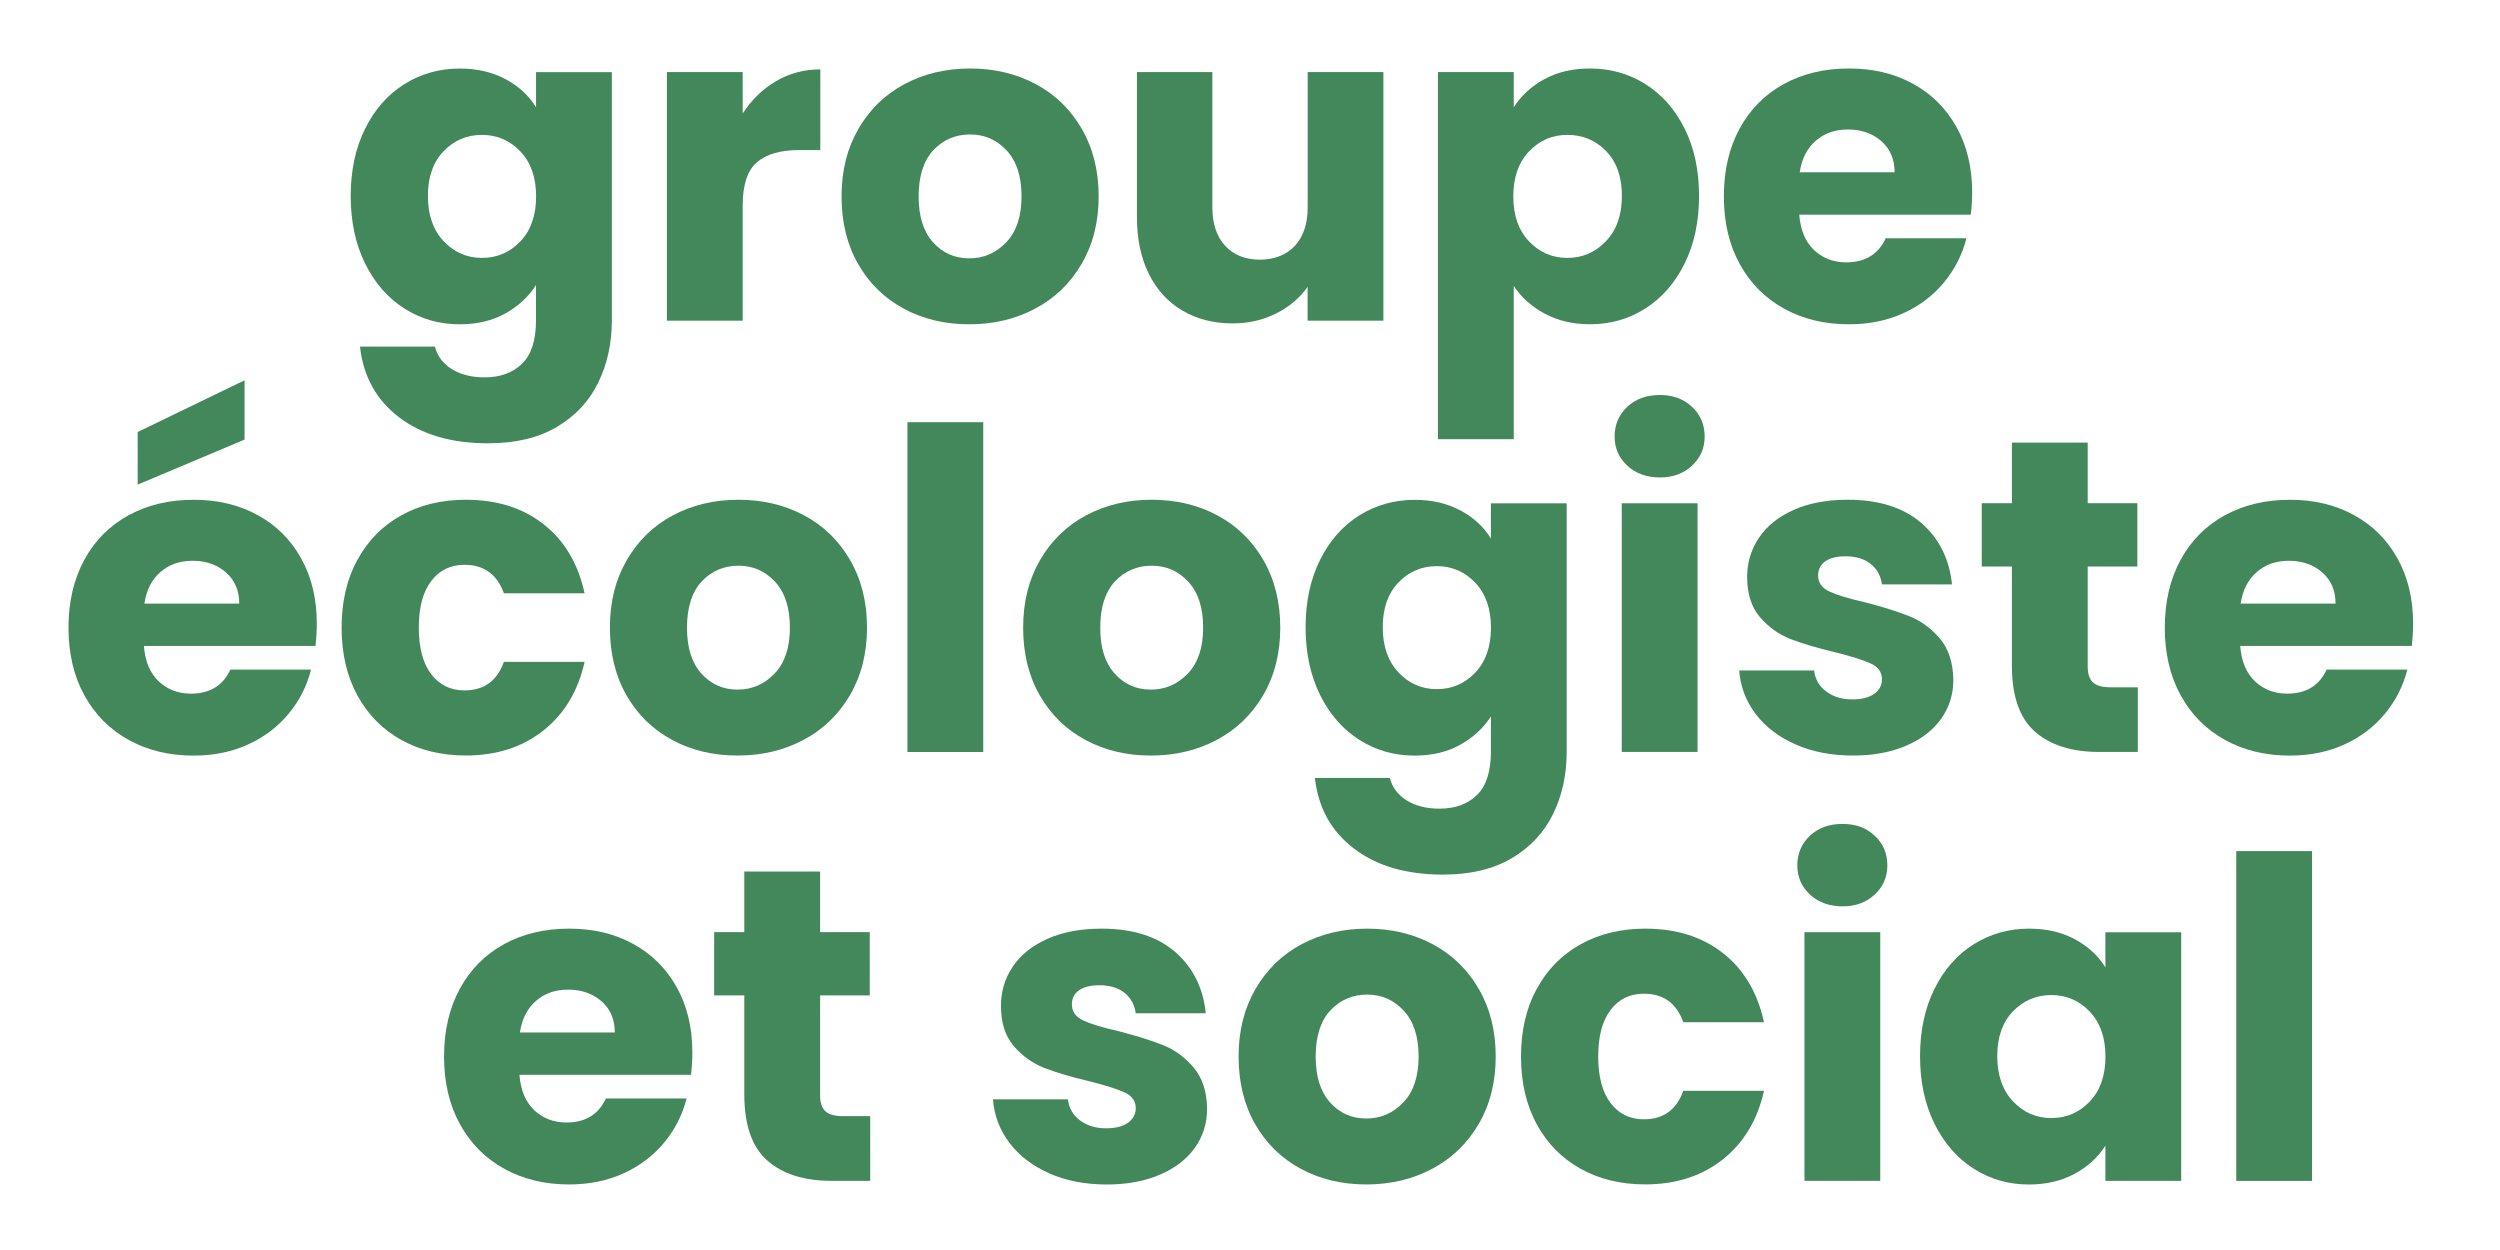 <?xml version="1.0" encoding="UTF-8"?>
<svg id="Layer_1" data-name="Layer 1" xmlns="http://www.w3.org/2000/svg" viewBox="0 0 500 250">
  <defs>
    <style>
      .cls-1 {
        fill: #42885a;
      }
    </style>
  </defs>
  <g>
    <path class="cls-1" d="m101.14,15.84c2.63,1.43,4.66,3.3,6.07,5.62v-7.04h15.16v49.64c0,4.58-.9,8.72-2.71,12.43-1.8,3.71-4.55,6.67-8.25,8.87-3.7,2.2-8.29,3.3-13.79,3.3-7.33,0-13.27-1.74-17.82-5.21-4.55-3.48-7.15-8.19-7.8-14.13h14.99c.47,1.9,1.6,3.4,3.37,4.5,1.77,1.1,3.96,1.65,6.56,1.65,3.13,0,5.63-.91,7.49-2.72,1.86-1.81,2.79-4.71,2.79-8.69v-7.04c-1.48,2.32-3.52,4.2-6.12,5.66-2.6,1.46-5.65,2.18-9.13,2.18-4.08,0-7.77-1.05-11.08-3.16-3.31-2.11-5.93-5.11-7.85-9-1.92-3.89-2.88-8.39-2.88-13.5s.96-9.6,2.88-13.46c1.92-3.86,4.54-6.83,7.85-8.91,3.31-2.08,7.01-3.12,11.08-3.12,3.49,0,6.55.71,9.18,2.14Zm2.93,14.44c-2.1-2.2-4.66-3.3-7.67-3.3s-5.57,1.08-7.67,3.25c-2.1,2.17-3.15,5.16-3.15,8.96s1.05,6.82,3.15,9.05c2.1,2.23,4.66,3.34,7.67,3.34s5.57-1.1,7.67-3.3c2.1-2.2,3.15-5.2,3.15-9s-1.05-6.8-3.15-9Z"/>
    <path class="cls-1" d="m155.19,16.24c2.66-1.57,5.62-2.36,8.87-2.36v16.13h-4.17c-3.78,0-6.62.82-8.51,2.45-1.89,1.63-2.84,4.5-2.84,8.6v23.08h-15.16V14.41h15.16v8.29c1.77-2.73,3.99-4.89,6.65-6.46Z"/>
    <path class="cls-1" d="m180.77,61.74c-3.87-2.08-6.92-5.05-9.13-8.91-2.22-3.86-3.33-8.38-3.33-13.55s1.12-9.61,3.37-13.5c2.25-3.89,5.32-6.88,9.22-8.96,3.9-2.08,8.28-3.12,13.12-3.12s9.22,1.04,13.12,3.12c3.9,2.08,6.98,5.07,9.22,8.96,2.25,3.89,3.37,8.39,3.37,13.5s-1.14,9.61-3.41,13.5c-2.28,3.89-5.38,6.88-9.31,8.96-3.93,2.08-8.32,3.12-13.17,3.12s-9.21-1.04-13.08-3.12Zm20.48-13.28c2.04-2.14,3.06-5.2,3.06-9.18s-.99-7.04-2.97-9.18c-1.98-2.14-4.42-3.21-7.32-3.21s-5.41,1.06-7.36,3.16c-1.95,2.11-2.93,5.19-2.93,9.23s.96,7.04,2.88,9.18c1.92,2.14,4.33,3.21,7.23,3.21s5.37-1.07,7.4-3.21Z"/>
    <path class="cls-1" d="m276.68,14.41v49.73h-15.16v-6.77c-1.54,2.2-3.62,3.97-6.25,5.3-2.63,1.34-5.54,2.01-8.73,2.01-3.78,0-7.12-.85-10.02-2.54-2.9-1.69-5.14-4.14-6.74-7.35s-2.39-6.98-2.39-11.32V14.41h15.08v27.01c0,3.33.86,5.91,2.57,7.75,1.71,1.84,4.02,2.76,6.92,2.76s5.29-.92,7.01-2.76c1.71-1.84,2.57-4.43,2.57-7.75V14.41h15.16Z"/>
    <path class="cls-1" d="m308.87,15.84c2.6-1.43,5.65-2.14,9.13-2.14,4.08,0,7.77,1.04,11.08,3.12,3.31,2.08,5.93,5.05,7.85,8.91,1.92,3.86,2.88,8.35,2.88,13.46s-.96,9.61-2.88,13.5c-1.92,3.89-4.54,6.89-7.85,9-3.31,2.11-7,3.16-11.08,3.16-3.43,0-6.46-.71-9.09-2.14-2.63-1.43-4.69-3.27-6.16-5.53v30.66h-15.16V14.41h15.16v7.04c1.48-2.32,3.52-4.19,6.12-5.62Zm12.37,14.39c-2.1-2.17-4.69-3.25-7.76-3.25s-5.57,1.1-7.67,3.3c-2.1,2.2-3.15,5.2-3.15,9s1.05,6.8,3.15,9c2.1,2.2,4.66,3.3,7.67,3.3s5.59-1.11,7.71-3.34c2.13-2.23,3.19-5.24,3.19-9.05s-1.05-6.79-3.15-8.96Z"/>
    <path class="cls-1" d="m394.17,42.93h-34.32c.24,3.09,1.23,5.45,2.97,7.09,1.74,1.64,3.89,2.45,6.43,2.45,3.78,0,6.41-1.6,7.89-4.81h16.14c-.83,3.27-2.32,6.21-4.48,8.82-2.16,2.62-4.86,4.67-8.11,6.15-3.25,1.49-6.89,2.23-10.91,2.23-4.85,0-9.16-1.04-12.95-3.12-3.78-2.08-6.74-5.05-8.87-8.91-2.13-3.86-3.19-8.38-3.19-13.55s1.05-9.68,3.15-13.55c2.1-3.86,5.04-6.83,8.82-8.91,3.78-2.08,8.13-3.12,13.04-3.12s9.04,1.01,12.77,3.03c3.72,2.02,6.64,4.9,8.73,8.65,2.1,3.74,3.15,8.11,3.15,13.1,0,1.43-.09,2.91-.27,4.46Zm-15.25-8.47c0-2.61-.89-4.69-2.66-6.24-1.77-1.54-3.99-2.32-6.65-2.32s-4.69.74-6.43,2.23c-1.75,1.49-2.82,3.6-3.24,6.33h18.98Z"/>
  </g>
  <g>
    <path class="cls-1" d="m63.1,129.19H28.78c.24,3.09,1.23,5.45,2.97,7.09,1.74,1.63,3.89,2.45,6.43,2.45,3.78,0,6.41-1.6,7.89-4.81h16.14c-.83,3.27-2.32,6.21-4.48,8.82-2.16,2.62-4.86,4.67-8.11,6.15-3.25,1.49-6.89,2.23-10.91,2.23-4.85,0-9.16-1.04-12.95-3.12-3.78-2.08-6.74-5.05-8.87-8.91-2.13-3.86-3.19-8.38-3.19-13.55s1.05-9.68,3.15-13.55c2.1-3.86,5.04-6.83,8.82-8.91,3.78-2.08,8.13-3.12,13.04-3.12s9.04,1.01,12.77,3.03c3.72,2.02,6.64,4.9,8.73,8.65,2.1,3.74,3.15,8.11,3.15,13.1,0,1.43-.09,2.91-.27,4.46Zm-14.19-41.27l-21.37,9v-10.52l21.37-10.34v11.85Zm-1.06,32.8c0-2.61-.89-4.69-2.66-6.24-1.77-1.54-3.99-2.32-6.65-2.32s-4.69.74-6.43,2.23c-1.74,1.49-2.82,3.6-3.24,6.33h18.98Z"/>
    <path class="cls-1" d="m71.48,111.98c2.1-3.86,5.02-6.83,8.78-8.91,3.75-2.08,8.05-3.12,12.9-3.12,6.21,0,11.4,1.63,15.56,4.9,4.17,3.27,6.9,7.87,8.2,13.81h-16.14c-1.36-3.8-3.99-5.7-7.89-5.7-2.78,0-5,1.08-6.65,3.25-1.66,2.17-2.48,5.27-2.48,9.31s.83,7.15,2.48,9.31c1.65,2.17,3.87,3.25,6.65,3.25,3.9,0,6.53-1.9,7.89-5.7h16.14c-1.3,5.82-4.05,10.4-8.25,13.73-4.2,3.33-9.37,4.99-15.52,4.99-4.85,0-9.15-1.04-12.9-3.12-3.75-2.08-6.68-5.05-8.78-8.91-2.1-3.86-3.15-8.38-3.15-13.55s1.05-9.68,3.15-13.55Z"/>
    <path class="cls-1" d="m134.44,147.99c-3.87-2.08-6.92-5.05-9.13-8.91-2.22-3.86-3.33-8.38-3.33-13.55s1.12-9.61,3.37-13.5c2.25-3.89,5.32-6.88,9.22-8.96,3.9-2.08,8.28-3.12,13.12-3.12s9.22,1.04,13.12,3.12c3.9,2.08,6.98,5.07,9.22,8.96,2.25,3.89,3.37,8.39,3.37,13.5s-1.14,9.61-3.41,13.5c-2.28,3.89-5.38,6.88-9.31,8.96-3.93,2.08-8.32,3.12-13.17,3.12s-9.21-1.04-13.08-3.12Zm20.48-13.28c2.04-2.14,3.06-5.2,3.06-9.18s-.99-7.04-2.97-9.18c-1.98-2.14-4.42-3.21-7.32-3.21s-5.41,1.06-7.36,3.16c-1.95,2.11-2.93,5.19-2.93,9.23s.96,7.04,2.88,9.18c1.92,2.14,4.33,3.21,7.23,3.21s5.37-1.07,7.4-3.21Z"/>
    <path class="cls-1" d="m196.65,84.44v65.96h-15.16v-65.96h15.16Z"/>
    <path class="cls-1" d="m217.09,147.99c-3.87-2.08-6.92-5.05-9.13-8.91-2.22-3.86-3.33-8.38-3.33-13.55s1.12-9.61,3.37-13.5c2.25-3.89,5.32-6.88,9.22-8.96,3.9-2.08,8.28-3.12,13.12-3.12s9.22,1.04,13.12,3.12c3.9,2.08,6.98,5.07,9.22,8.96,2.25,3.89,3.37,8.39,3.37,13.5s-1.14,9.61-3.41,13.5c-2.28,3.89-5.38,6.88-9.31,8.96-3.93,2.08-8.32,3.12-13.17,3.12s-9.21-1.04-13.08-3.12Zm20.48-13.28c2.04-2.14,3.06-5.2,3.06-9.18s-.99-7.04-2.97-9.18c-1.98-2.14-4.42-3.21-7.32-3.21s-5.41,1.06-7.36,3.16c-1.95,2.11-2.93,5.19-2.93,9.23s.96,7.04,2.88,9.18c1.92,2.14,4.33,3.21,7.23,3.21s5.37-1.07,7.4-3.21Z"/>
    <path class="cls-1" d="m292.11,102.09c2.63,1.43,4.66,3.3,6.07,5.62v-7.04h15.16v49.65c0,4.57-.9,8.72-2.7,12.43-1.8,3.71-4.55,6.67-8.25,8.87-3.7,2.2-8.29,3.3-13.79,3.3-7.33,0-13.27-1.74-17.82-5.21-4.55-3.48-7.15-8.19-7.8-14.13h14.99c.47,1.9,1.6,3.4,3.37,4.5,1.77,1.1,3.96,1.65,6.56,1.65,3.13,0,5.63-.91,7.49-2.72s2.79-4.71,2.79-8.69v-7.04c-1.48,2.32-3.52,4.2-6.12,5.66-2.6,1.46-5.65,2.18-9.13,2.18-4.08,0-7.77-1.05-11.08-3.16-3.31-2.11-5.93-5.11-7.85-9-1.92-3.89-2.88-8.39-2.88-13.5s.96-9.6,2.88-13.46c1.92-3.86,4.54-6.83,7.85-8.91,3.31-2.08,7.01-3.12,11.08-3.12,3.49,0,6.55.71,9.18,2.14Zm2.93,14.44c-2.1-2.2-4.66-3.3-7.67-3.3s-5.57,1.08-7.67,3.25c-2.1,2.17-3.15,5.16-3.15,8.96s1.05,6.82,3.15,9.05c2.1,2.23,4.66,3.34,7.67,3.34s5.57-1.1,7.67-3.3c2.1-2.2,3.15-5.2,3.15-9s-1.05-6.8-3.15-9Z"/>
    <path class="cls-1" d="m325.45,93.13c-1.68-1.57-2.53-3.52-2.53-5.84s.84-4.35,2.53-5.93c1.68-1.57,3.86-2.36,6.52-2.36s4.74.79,6.43,2.36c1.68,1.57,2.53,3.55,2.53,5.93s-.84,4.26-2.53,5.84c-1.69,1.58-3.83,2.36-6.43,2.36s-4.83-.79-6.52-2.36Zm14.06,7.53v49.73h-15.16v-49.73h15.16Z"/>
    <path class="cls-1" d="m359.1,148.88c-3.37-1.48-6.03-3.52-7.98-6.1-1.95-2.58-3.05-5.48-3.28-8.69h14.99c.18,1.72.98,3.12,2.39,4.19,1.42,1.07,3.16,1.6,5.23,1.6,1.89,0,3.35-.37,4.39-1.11,1.03-.74,1.55-1.71,1.55-2.9,0-1.43-.74-2.48-2.22-3.16-1.48-.68-3.87-1.44-7.18-2.27-3.55-.83-6.5-1.71-8.87-2.63-2.37-.92-4.4-2.38-6.12-4.37-1.72-1.99-2.57-4.68-2.57-8.07,0-2.85.78-5.45,2.35-7.8,1.57-2.35,3.87-4.2,6.92-5.57,3.04-1.37,6.66-2.05,10.86-2.05,6.21,0,11.1,1.55,14.68,4.63,3.58,3.09,5.63,7.19,6.16,12.3h-14.01c-.24-1.72-.99-3.09-2.26-4.1-1.27-1.01-2.94-1.52-5.01-1.52-1.77,0-3.13.34-4.08,1.02-.95.68-1.42,1.62-1.42,2.81,0,1.43.75,2.5,2.26,3.21,1.51.71,3.86,1.43,7.05,2.14,3.67.95,6.65,1.89,8.96,2.81,2.31.92,4.33,2.41,6.08,4.46,1.74,2.05,2.64,4.8,2.7,8.25,0,2.91-.81,5.51-2.44,7.8-1.63,2.29-3.96,4.09-7.01,5.39-3.04,1.31-6.58,1.96-10.6,1.96-4.32,0-8.16-.74-11.53-2.23Z"/>
    <path class="cls-1" d="m427.56,137.47v12.92h-7.71c-5.5,0-9.79-1.35-12.86-4.06-3.08-2.7-4.61-7.11-4.61-13.24v-19.79h-6.03v-12.66h6.03v-12.12h15.16v12.12h9.93v12.66h-9.93v19.97c0,1.49.35,2.55,1.06,3.21.71.66,1.89.98,3.55.98h5.41Z"/>
    <path class="cls-1" d="m482.36,129.19h-34.32c.24,3.09,1.23,5.45,2.97,7.09,1.74,1.63,3.89,2.45,6.43,2.45,3.78,0,6.41-1.6,7.89-4.81h16.14c-.83,3.27-2.32,6.21-4.48,8.82-2.16,2.62-4.86,4.67-8.11,6.15-3.25,1.49-6.89,2.23-10.91,2.23-4.85,0-9.16-1.04-12.95-3.12-3.78-2.08-6.74-5.05-8.87-8.91-2.13-3.86-3.19-8.38-3.19-13.55s1.05-9.68,3.15-13.55c2.1-3.86,5.04-6.83,8.82-8.91,3.78-2.08,8.13-3.12,13.04-3.12s9.04,1.01,12.77,3.03c3.72,2.02,6.64,4.9,8.73,8.65,2.1,3.74,3.15,8.11,3.15,13.1,0,1.43-.09,2.91-.27,4.46Zm-15.25-8.47c0-2.61-.89-4.69-2.66-6.24-1.77-1.54-3.99-2.32-6.65-2.32s-4.69.74-6.43,2.23c-1.75,1.49-2.82,3.6-3.24,6.33h18.98Z"/>
  </g>
  <g>
    <path class="cls-1" d="m138.21,214.96h-34.32c.24,3.09,1.23,5.45,2.97,7.09,1.74,1.63,3.89,2.45,6.43,2.45,3.78,0,6.41-1.6,7.89-4.81h16.14c-.83,3.27-2.32,6.21-4.48,8.82-2.16,2.62-4.86,4.67-8.11,6.15-3.25,1.49-6.89,2.23-10.91,2.23-4.85,0-9.16-1.04-12.95-3.12-3.78-2.08-6.74-5.05-8.87-8.91-2.13-3.86-3.19-8.38-3.19-13.55s1.05-9.68,3.15-13.55c2.1-3.86,5.04-6.83,8.82-8.91,3.78-2.08,8.13-3.12,13.04-3.12s9.04,1.01,12.77,3.03c3.72,2.02,6.64,4.9,8.73,8.65,2.1,3.74,3.15,8.11,3.15,13.1,0,1.43-.09,2.91-.27,4.46Zm-15.25-8.47c0-2.61-.89-4.69-2.66-6.24-1.77-1.54-3.99-2.32-6.65-2.32s-4.69.74-6.43,2.23c-1.74,1.49-2.82,3.6-3.24,6.33h18.98Z"/>
    <path class="cls-1" d="m174.04,223.25v12.92h-7.71c-5.5,0-9.79-1.35-12.86-4.06-3.07-2.7-4.61-7.11-4.61-13.24v-19.79h-6.03v-12.66h6.03v-12.12h15.16v12.12h9.93v12.66h-9.93v19.96c0,1.49.35,2.55,1.06,3.21.71.66,1.89.98,3.55.98h5.41Z"/>
    <path class="cls-1" d="m209.86,234.66c-3.37-1.48-6.03-3.52-7.98-6.1-1.95-2.58-3.05-5.48-3.28-8.69h14.99c.18,1.72.98,3.12,2.39,4.19,1.42,1.07,3.16,1.6,5.23,1.6,1.89,0,3.35-.37,4.39-1.11,1.03-.74,1.55-1.71,1.55-2.9,0-1.43-.74-2.48-2.22-3.16-1.48-.68-3.87-1.44-7.18-2.27-3.55-.83-6.5-1.71-8.87-2.63-2.37-.92-4.4-2.38-6.12-4.37-1.72-1.99-2.57-4.68-2.57-8.07,0-2.85.78-5.45,2.35-7.8,1.57-2.35,3.87-4.2,6.92-5.57,3.04-1.37,6.66-2.05,10.86-2.05,6.21,0,11.1,1.55,14.68,4.63,3.58,3.09,5.63,7.19,6.16,12.3h-14.01c-.24-1.72-.99-3.09-2.26-4.1-1.27-1.01-2.94-1.51-5.01-1.51-1.77,0-3.13.34-4.08,1.02-.95.68-1.42,1.62-1.42,2.81,0,1.43.75,2.5,2.26,3.21,1.51.71,3.86,1.43,7.05,2.14,3.66.95,6.65,1.89,8.96,2.81,2.31.92,4.33,2.41,6.07,4.46,1.74,2.05,2.65,4.8,2.7,8.25,0,2.91-.81,5.51-2.44,7.8-1.63,2.29-3.96,4.09-7.01,5.39-3.05,1.31-6.58,1.96-10.6,1.96-4.32,0-8.16-.74-11.53-2.23Z"/>
    <path class="cls-1" d="m260.18,233.77c-3.87-2.08-6.92-5.05-9.13-8.91-2.22-3.86-3.33-8.38-3.33-13.55s1.12-9.61,3.37-13.5c2.25-3.89,5.32-6.88,9.22-8.96,3.9-2.08,8.28-3.12,13.12-3.12s9.22,1.04,13.12,3.12c3.9,2.08,6.97,5.07,9.22,8.96,2.25,3.89,3.37,8.39,3.37,13.5s-1.14,9.61-3.41,13.5c-2.28,3.89-5.38,6.88-9.31,8.96-3.93,2.08-8.32,3.12-13.17,3.12s-9.21-1.04-13.08-3.12Zm20.48-13.28c2.04-2.14,3.06-5.2,3.06-9.18s-.99-7.04-2.97-9.18c-1.98-2.14-4.42-3.21-7.32-3.21s-5.41,1.06-7.36,3.16c-1.95,2.11-2.93,5.19-2.93,9.23s.96,7.04,2.88,9.18c1.92,2.14,4.33,3.21,7.23,3.21s5.37-1.07,7.4-3.21Z"/>
    <path class="cls-1" d="m307.36,197.76c2.1-3.86,5.02-6.83,8.78-8.91,3.75-2.08,8.05-3.12,12.9-3.12,6.21,0,11.4,1.63,15.56,4.9s6.9,7.87,8.2,13.81h-16.14c-1.36-3.8-3.99-5.7-7.89-5.7-2.78,0-5,1.08-6.65,3.25-1.66,2.17-2.48,5.27-2.48,9.31s.83,7.14,2.48,9.31c1.65,2.17,3.87,3.25,6.65,3.25,3.9,0,6.53-1.9,7.89-5.7h16.14c-1.3,5.82-4.05,10.4-8.25,13.73-4.2,3.33-9.37,4.99-15.52,4.99-4.85,0-9.15-1.04-12.9-3.12-3.75-2.08-6.68-5.05-8.78-8.91-2.1-3.86-3.15-8.38-3.15-13.55s1.05-9.68,3.15-13.55Z"/>
    <path class="cls-1" d="m361.99,178.91c-1.68-1.57-2.53-3.52-2.53-5.84s.84-4.35,2.53-5.93,3.86-2.36,6.52-2.36,4.74.79,6.43,2.36c1.68,1.57,2.53,3.55,2.53,5.93s-.84,4.26-2.53,5.84c-1.69,1.58-3.83,2.36-6.43,2.36s-4.83-.79-6.52-2.36Zm14.06,7.53v49.73h-15.16v-49.73h15.16Z"/>
    <path class="cls-1" d="m386.9,197.76c1.92-3.86,4.54-6.83,7.85-8.91,3.31-2.08,7.01-3.12,11.08-3.12,3.49,0,6.55.71,9.18,2.14,2.63,1.43,4.66,3.3,6.07,5.62v-7.04h15.16v49.73h-15.16v-7.04c-1.48,2.32-3.53,4.19-6.16,5.62-2.63,1.43-5.69,2.14-9.18,2.14-4.02,0-7.69-1.05-11-3.16-3.31-2.11-5.93-5.11-7.85-9-1.92-3.89-2.88-8.39-2.88-13.5s.96-9.59,2.88-13.46Zm31.04,4.55c-2.1-2.2-4.66-3.3-7.67-3.3s-5.57,1.08-7.67,3.25c-2.1,2.17-3.15,5.16-3.15,8.96s1.05,6.82,3.15,9.05c2.1,2.23,4.66,3.34,7.67,3.34s5.57-1.1,7.67-3.3c2.1-2.2,3.15-5.2,3.15-9s-1.05-6.8-3.15-9Z"/>
    <path class="cls-1" d="m462.41,170.22v65.96h-15.16v-65.96h15.16Z"/>
  </g>
</svg>